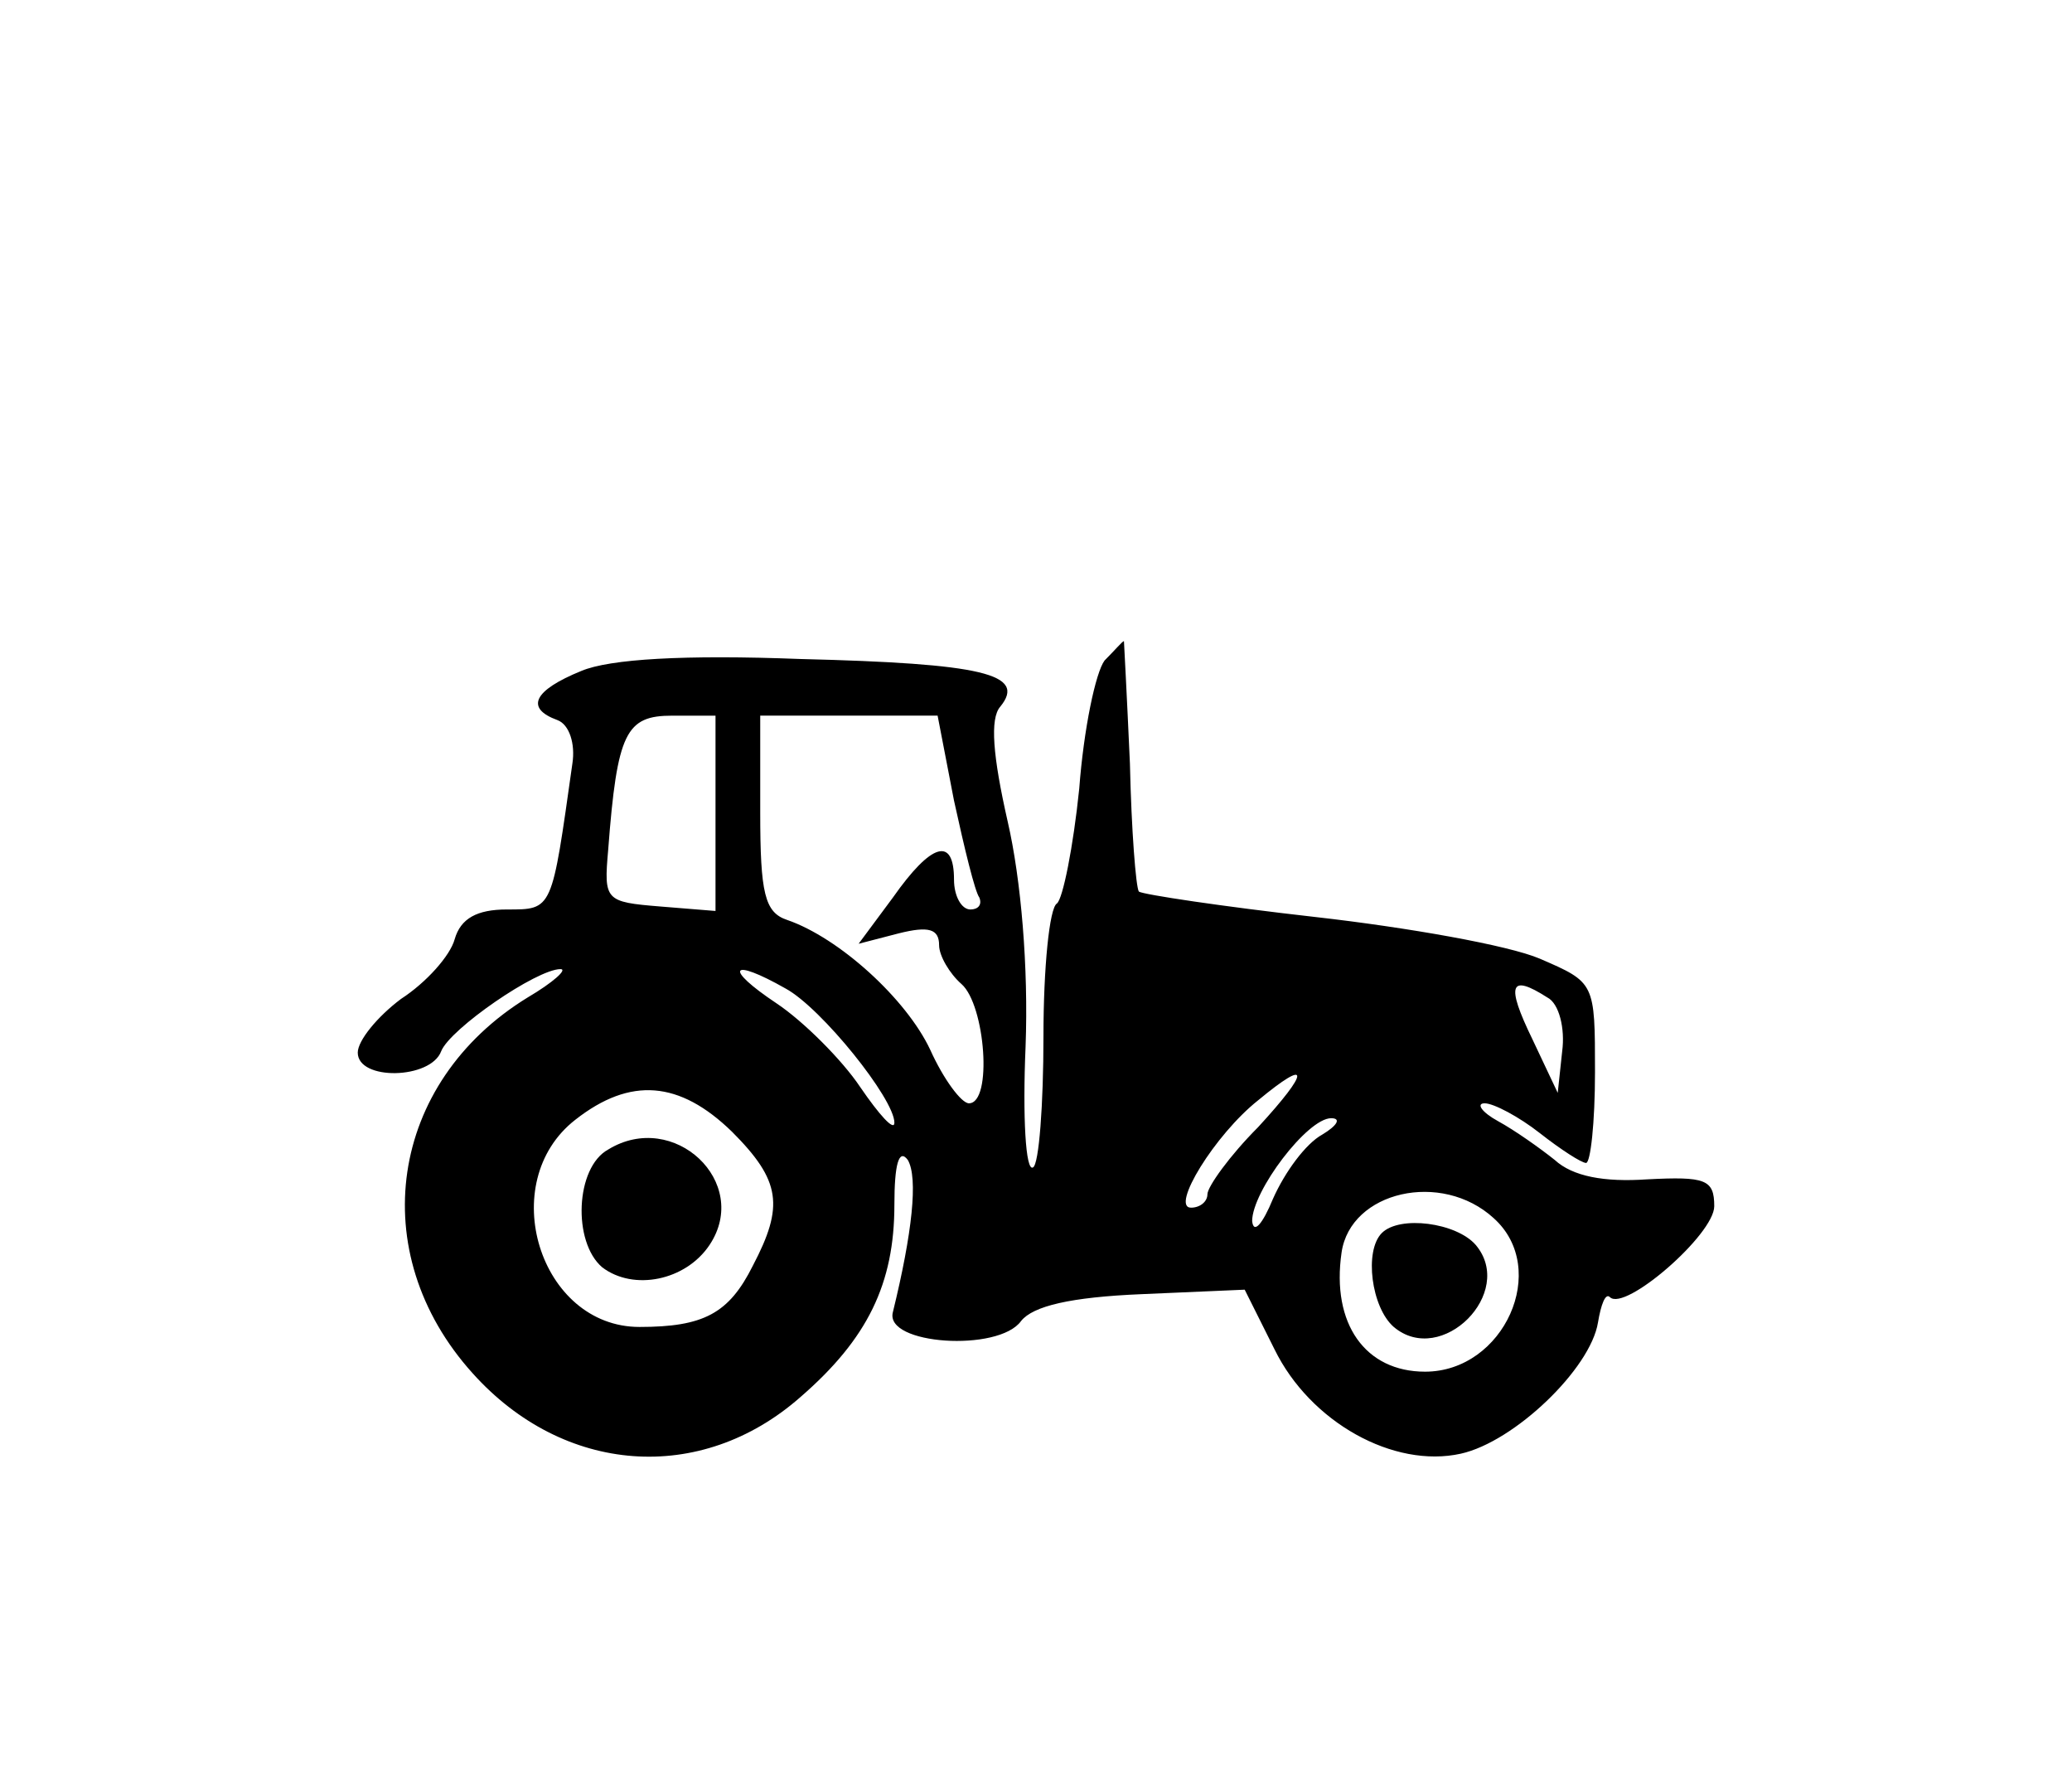 <?xml version="1.0" standalone="no"?>
<!DOCTYPE svg PUBLIC "-//W3C//DTD SVG 20010904//EN"
 "http://www.w3.org/TR/2001/REC-SVG-20010904/DTD/svg10.dtd">
<svg version="1.0" xmlns="http://www.w3.org/2000/svg"
 width="139pt" height="119pt" viewBox="0 0 139 119"
 preserveAspectRatio="xMidYMid meet">

<g transform="translate(0,119) scale(0.1,-0.1)"
fill="#000000" stroke="none">
<path d="M741 747 c-6 -8 -14 -46 -17 -86 -4 -39 -11 -74 -15 -77 -5 -3 -9
-43 -9 -89 0 -46 -3 -86 -7 -88 -5 -3 -7 34 -5 81 2 53 -3 112 -12 151 -10 44
-12 69 -5 77 18 22 -12 29 -134 32 -78 3 -128 0 -147 -8 -32 -13 -38 -25 -16
-33 8 -3 12 -16 10 -29 -14 -99 -13 -98 -44 -98 -20 0 -31 -6 -35 -20 -3 -11
-19 -29 -36 -40 -16 -12 -29 -28 -29 -36 0 -19 49 -18 56 1 6 15 64 55 80 55
5 0 -5 -9 -22 -19 -93 -57 -110 -171 -37 -252 61 -68 153 -75 220 -16 45 39
63 76 63 129 0 27 3 38 9 30 7 -12 3 -49 -10 -102 -6 -22 71 -27 86 -6 8 10
33 16 81 18 l69 3 20 -40 c24 -49 80 -80 125 -70 36 8 87 57 92 88 2 12 5 20
8 17 10 -10 70 42 70 61 0 18 -6 20 -45 18 -29 -2 -50 2 -62 13 -10 8 -27 20
-38 26 -11 6 -15 12 -9 12 6 0 23 -9 37 -20 14 -11 28 -20 31 -20 3 0 6 27 6
61 0 60 0 60 -37 76 -21 9 -89 21 -151 28 -62 7 -115 15 -118 17 -2 3 -5 41
-6 86 -2 45 -4 82 -4 82 -1 0 -6 -6 -13 -13z m-261 -103 l0 -65 -37 3 c-37 3
-38 4 -35 38 6 79 12 90 43 90 l29 0 0 -66z m160 9 c7 -32 14 -61 17 -65 2 -5
-1 -8 -6 -8 -6 0 -11 9 -11 20 0 29 -15 25 -41 -12 l-23 -31 27 7 c20 5 27 3
27 -8 0 -7 7 -19 15 -26 16 -14 21 -80 5 -80 -5 0 -17 16 -26 36 -16 34 -61
75 -96 87 -15 5 -18 18 -18 72 l0 65 59 0 60 0 11 -57z m-113 -126 c24 -13 73
-74 73 -90 0 -6 -10 5 -23 24 -12 18 -38 44 -56 56 -36 24 -31 31 6 10z m511
-6 c8 -4 12 -21 10 -36 l-3 -28 -17 36 c-18 37 -15 44 10 28z m-194 -87 c-19
-19 -34 -40 -34 -45 0 -5 -5 -9 -11 -9 -14 0 16 49 45 72 35 29 35 20 0 -18z
m-353 -3 c33 -33 35 -50 14 -90 -16 -32 -33 -41 -76 -41 -67 0 -97 97 -43 139
37 29 70 26 105 -8z m396 -2 c-11 -6 -25 -25 -33 -43 -7 -17 -13 -24 -14 -15
0 20 37 69 53 69 7 0 4 -5 -6 -11z m115 -56 c38 -34 7 -103 -46 -103 -40 0
-63 32 -56 80 6 41 67 55 102 23z"/>
<path d="M408 419 c-22 -12 -24 -62 -4 -79 21 -16 56 -9 72 15 28 42 -24 91
-68 64z"/>
<path d="M927 363 c-12 -12 -7 -50 8 -63 32 -27 82 23 55 55 -13 15 -51 20
-63 8z"/>
</g>
</svg>
